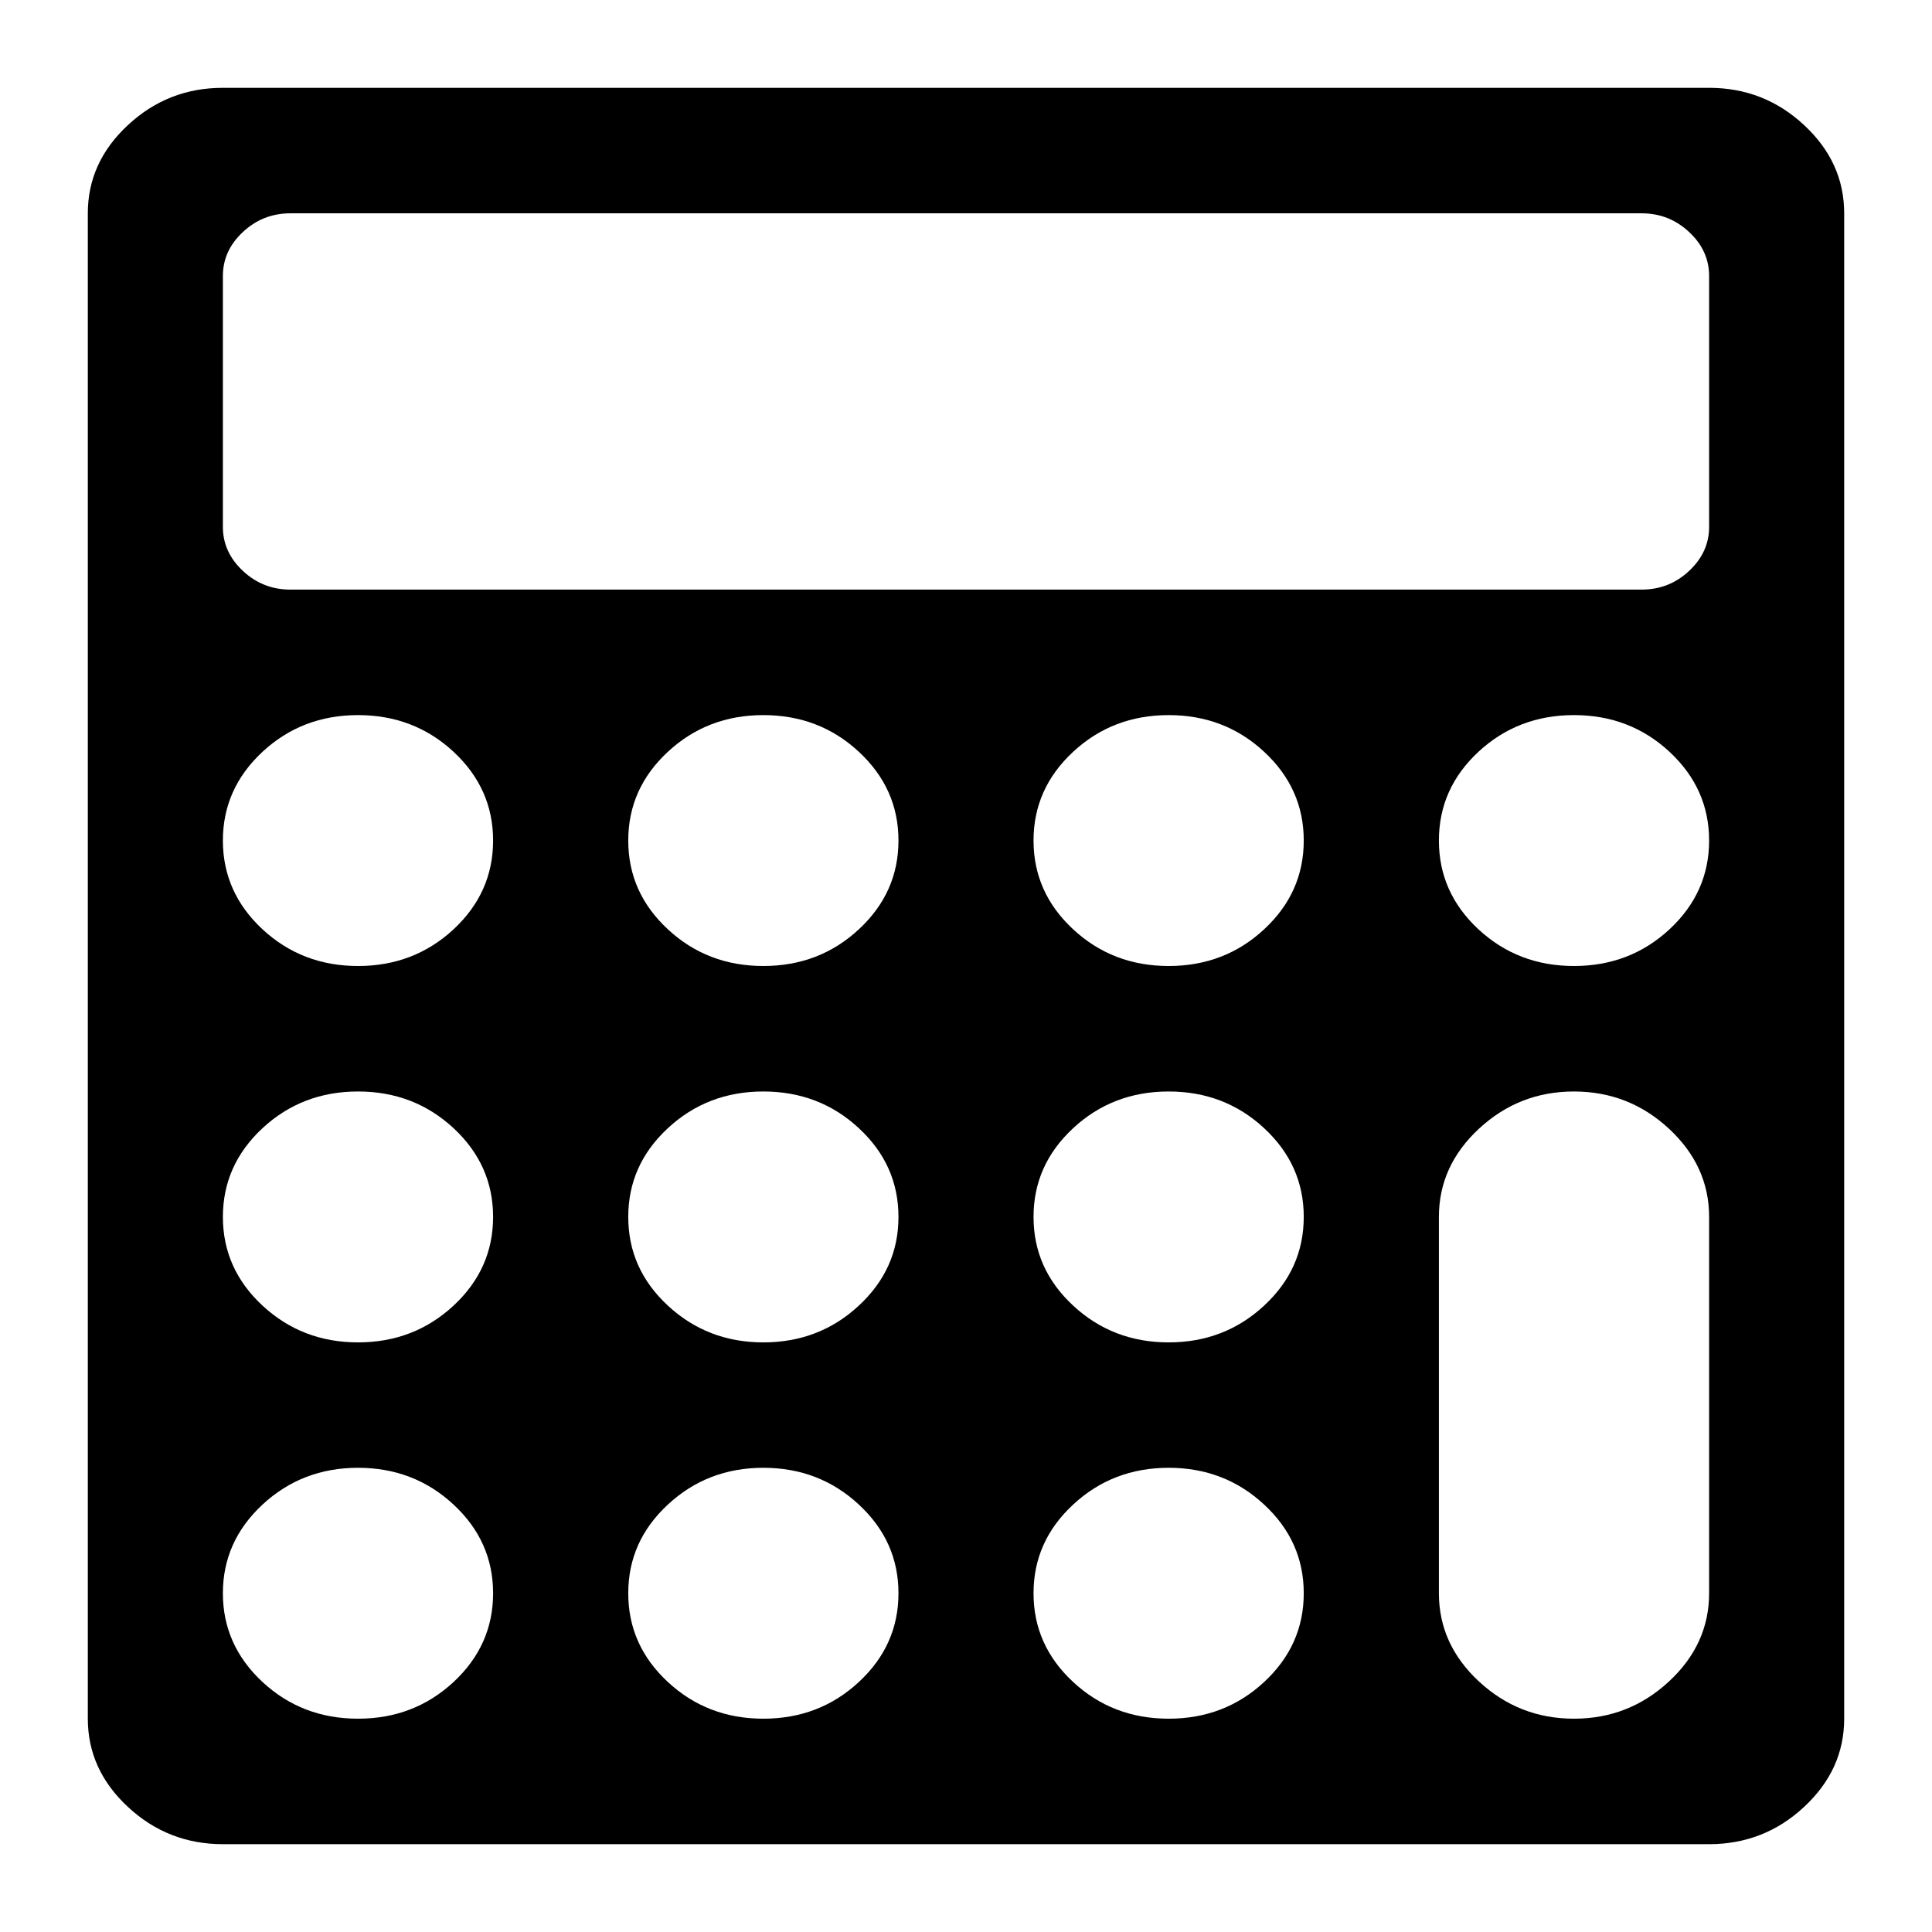 <svg width="22" height="22" viewBox="0 0 22 22" xmlns="http://www.w3.org/2000/svg"><path d="M5.615 18.143C5.615 17.748 5.465 17.412 5.165 17.133C4.864 16.854 4.502 16.714 4.077 16.714C3.652 16.714 3.29 16.854 2.989 17.133C2.689 17.412 2.538 17.748 2.538 18.143C2.538 18.537 2.689 18.874 2.989 19.153C3.29 19.432 3.652 19.571 4.077 19.571C4.502 19.571 4.864 19.432 5.165 19.153C5.465 18.874 5.615 18.537 5.615 18.143ZM10.231 18.143C10.231 17.748 10.081 17.412 9.78 17.133C9.48 16.854 9.117 16.714 8.692 16.714C8.268 16.714 7.905 16.854 7.605 17.133C7.304 17.412 7.154 17.748 7.154 18.143C7.154 18.537 7.304 18.874 7.605 19.153C7.905 19.432 8.268 19.571 8.692 19.571C9.117 19.571 9.48 19.432 9.78 19.153C10.081 18.874 10.231 18.537 10.231 18.143ZM5.615 13.857C5.615 13.463 5.465 13.126 5.165 12.847C4.864 12.568 4.502 12.429 4.077 12.429C3.652 12.429 3.29 12.568 2.989 12.847C2.689 13.126 2.538 13.463 2.538 13.857C2.538 14.252 2.689 14.588 2.989 14.867C3.29 15.146 3.652 15.286 4.077 15.286C4.502 15.286 4.864 15.146 5.165 14.867C5.465 14.588 5.615 14.252 5.615 13.857ZM14.846 18.143C14.846 17.748 14.696 17.412 14.395 17.133C14.095 16.854 13.732 16.714 13.308 16.714C12.883 16.714 12.52 16.854 12.22 17.133C11.919 17.412 11.769 17.748 11.769 18.143C11.769 18.537 11.919 18.874 12.22 19.153C12.52 19.432 12.883 19.571 13.308 19.571C13.732 19.571 14.095 19.432 14.395 19.153C14.696 18.874 14.846 18.537 14.846 18.143ZM10.231 13.857C10.231 13.463 10.081 13.126 9.78 12.847C9.48 12.568 9.117 12.429 8.692 12.429C8.268 12.429 7.905 12.568 7.605 12.847C7.304 13.126 7.154 13.463 7.154 13.857C7.154 14.252 7.304 14.588 7.605 14.867C7.905 15.146 8.268 15.286 8.692 15.286C9.117 15.286 9.48 15.146 9.78 14.867C10.081 14.588 10.231 14.252 10.231 13.857ZM5.615 9.571C5.615 9.177 5.465 8.84 5.165 8.561C4.864 8.282 4.502 8.143 4.077 8.143C3.652 8.143 3.29 8.282 2.989 8.561C2.689 8.84 2.538 9.177 2.538 9.571C2.538 9.966 2.689 10.303 2.989 10.582C3.29 10.861 3.652 11 4.077 11C4.502 11 4.864 10.861 5.165 10.582C5.465 10.303 5.615 9.966 5.615 9.571ZM14.846 13.857C14.846 13.463 14.696 13.126 14.395 12.847C14.095 12.568 13.732 12.429 13.308 12.429C12.883 12.429 12.52 12.568 12.22 12.847C11.919 13.126 11.769 13.463 11.769 13.857C11.769 14.252 11.919 14.588 12.22 14.867C12.52 15.146 12.883 15.286 13.308 15.286C13.732 15.286 14.095 15.146 14.395 14.867C14.696 14.588 14.846 14.252 14.846 13.857ZM10.231 9.571C10.231 9.177 10.081 8.84 9.78 8.561C9.48 8.282 9.117 8.143 8.692 8.143C8.268 8.143 7.905 8.282 7.605 8.561C7.304 8.84 7.154 9.177 7.154 9.571C7.154 9.966 7.304 10.303 7.605 10.582C7.905 10.861 8.268 11 8.692 11C9.117 11 9.48 10.861 9.78 10.582C10.081 10.303 10.231 9.966 10.231 9.571ZM19.462 18.143V13.857C19.462 13.47 19.309 13.135 19.005 12.853C18.7 12.57 18.34 12.429 17.923 12.429C17.506 12.429 17.146 12.57 16.841 12.853C16.537 13.135 16.385 13.47 16.385 13.857V18.143C16.385 18.53 16.537 18.865 16.841 19.147C17.146 19.43 17.506 19.571 17.923 19.571C18.34 19.571 18.7 19.43 19.005 19.147C19.309 18.865 19.462 18.53 19.462 18.143ZM14.846 9.571C14.846 9.177 14.696 8.84 14.395 8.561C14.095 8.282 13.732 8.143 13.308 8.143C12.883 8.143 12.52 8.282 12.22 8.561C11.919 8.84 11.769 9.177 11.769 9.571C11.769 9.966 11.919 10.303 12.22 10.582C12.52 10.861 12.883 11 13.308 11C13.732 11 14.095 10.861 14.395 10.582C14.696 10.303 14.846 9.966 14.846 9.571ZM19.462 6V3.143C19.462 2.949 19.385 2.782 19.233 2.641C19.081 2.499 18.901 2.429 18.692 2.429H3.308C3.099 2.429 2.919 2.499 2.767 2.641C2.615 2.782 2.538 2.949 2.538 3.143V6C2.538 6.193 2.615 6.361 2.767 6.502C2.919 6.644 3.099 6.714 3.308 6.714H18.692C18.901 6.714 19.081 6.644 19.233 6.502C19.385 6.361 19.462 6.193 19.462 6ZM19.462 9.571C19.462 9.177 19.311 8.84 19.011 8.561C18.71 8.282 18.348 8.143 17.923 8.143C17.498 8.143 17.136 8.282 16.835 8.561C16.535 8.84 16.385 9.177 16.385 9.571C16.385 9.966 16.535 10.303 16.835 10.582C17.136 10.861 17.498 11 17.923 11C18.348 11 18.71 10.861 19.011 10.582C19.311 10.303 19.462 9.966 19.462 9.571ZM21 2.429V19.571C21 19.958 20.848 20.293 20.543 20.576C20.239 20.859 19.878 21 19.462 21H2.538C2.122 21 1.761 20.859 1.457 20.576C1.152 20.293 1 19.958 1 19.571V2.429C1 2.042 1.152 1.707 1.457 1.424C1.761 1.141 2.122 1 2.538 1H19.462C19.878 1 20.239 1.141 20.543 1.424C20.848 1.707 21 2.042 21 2.429Z"/></svg>